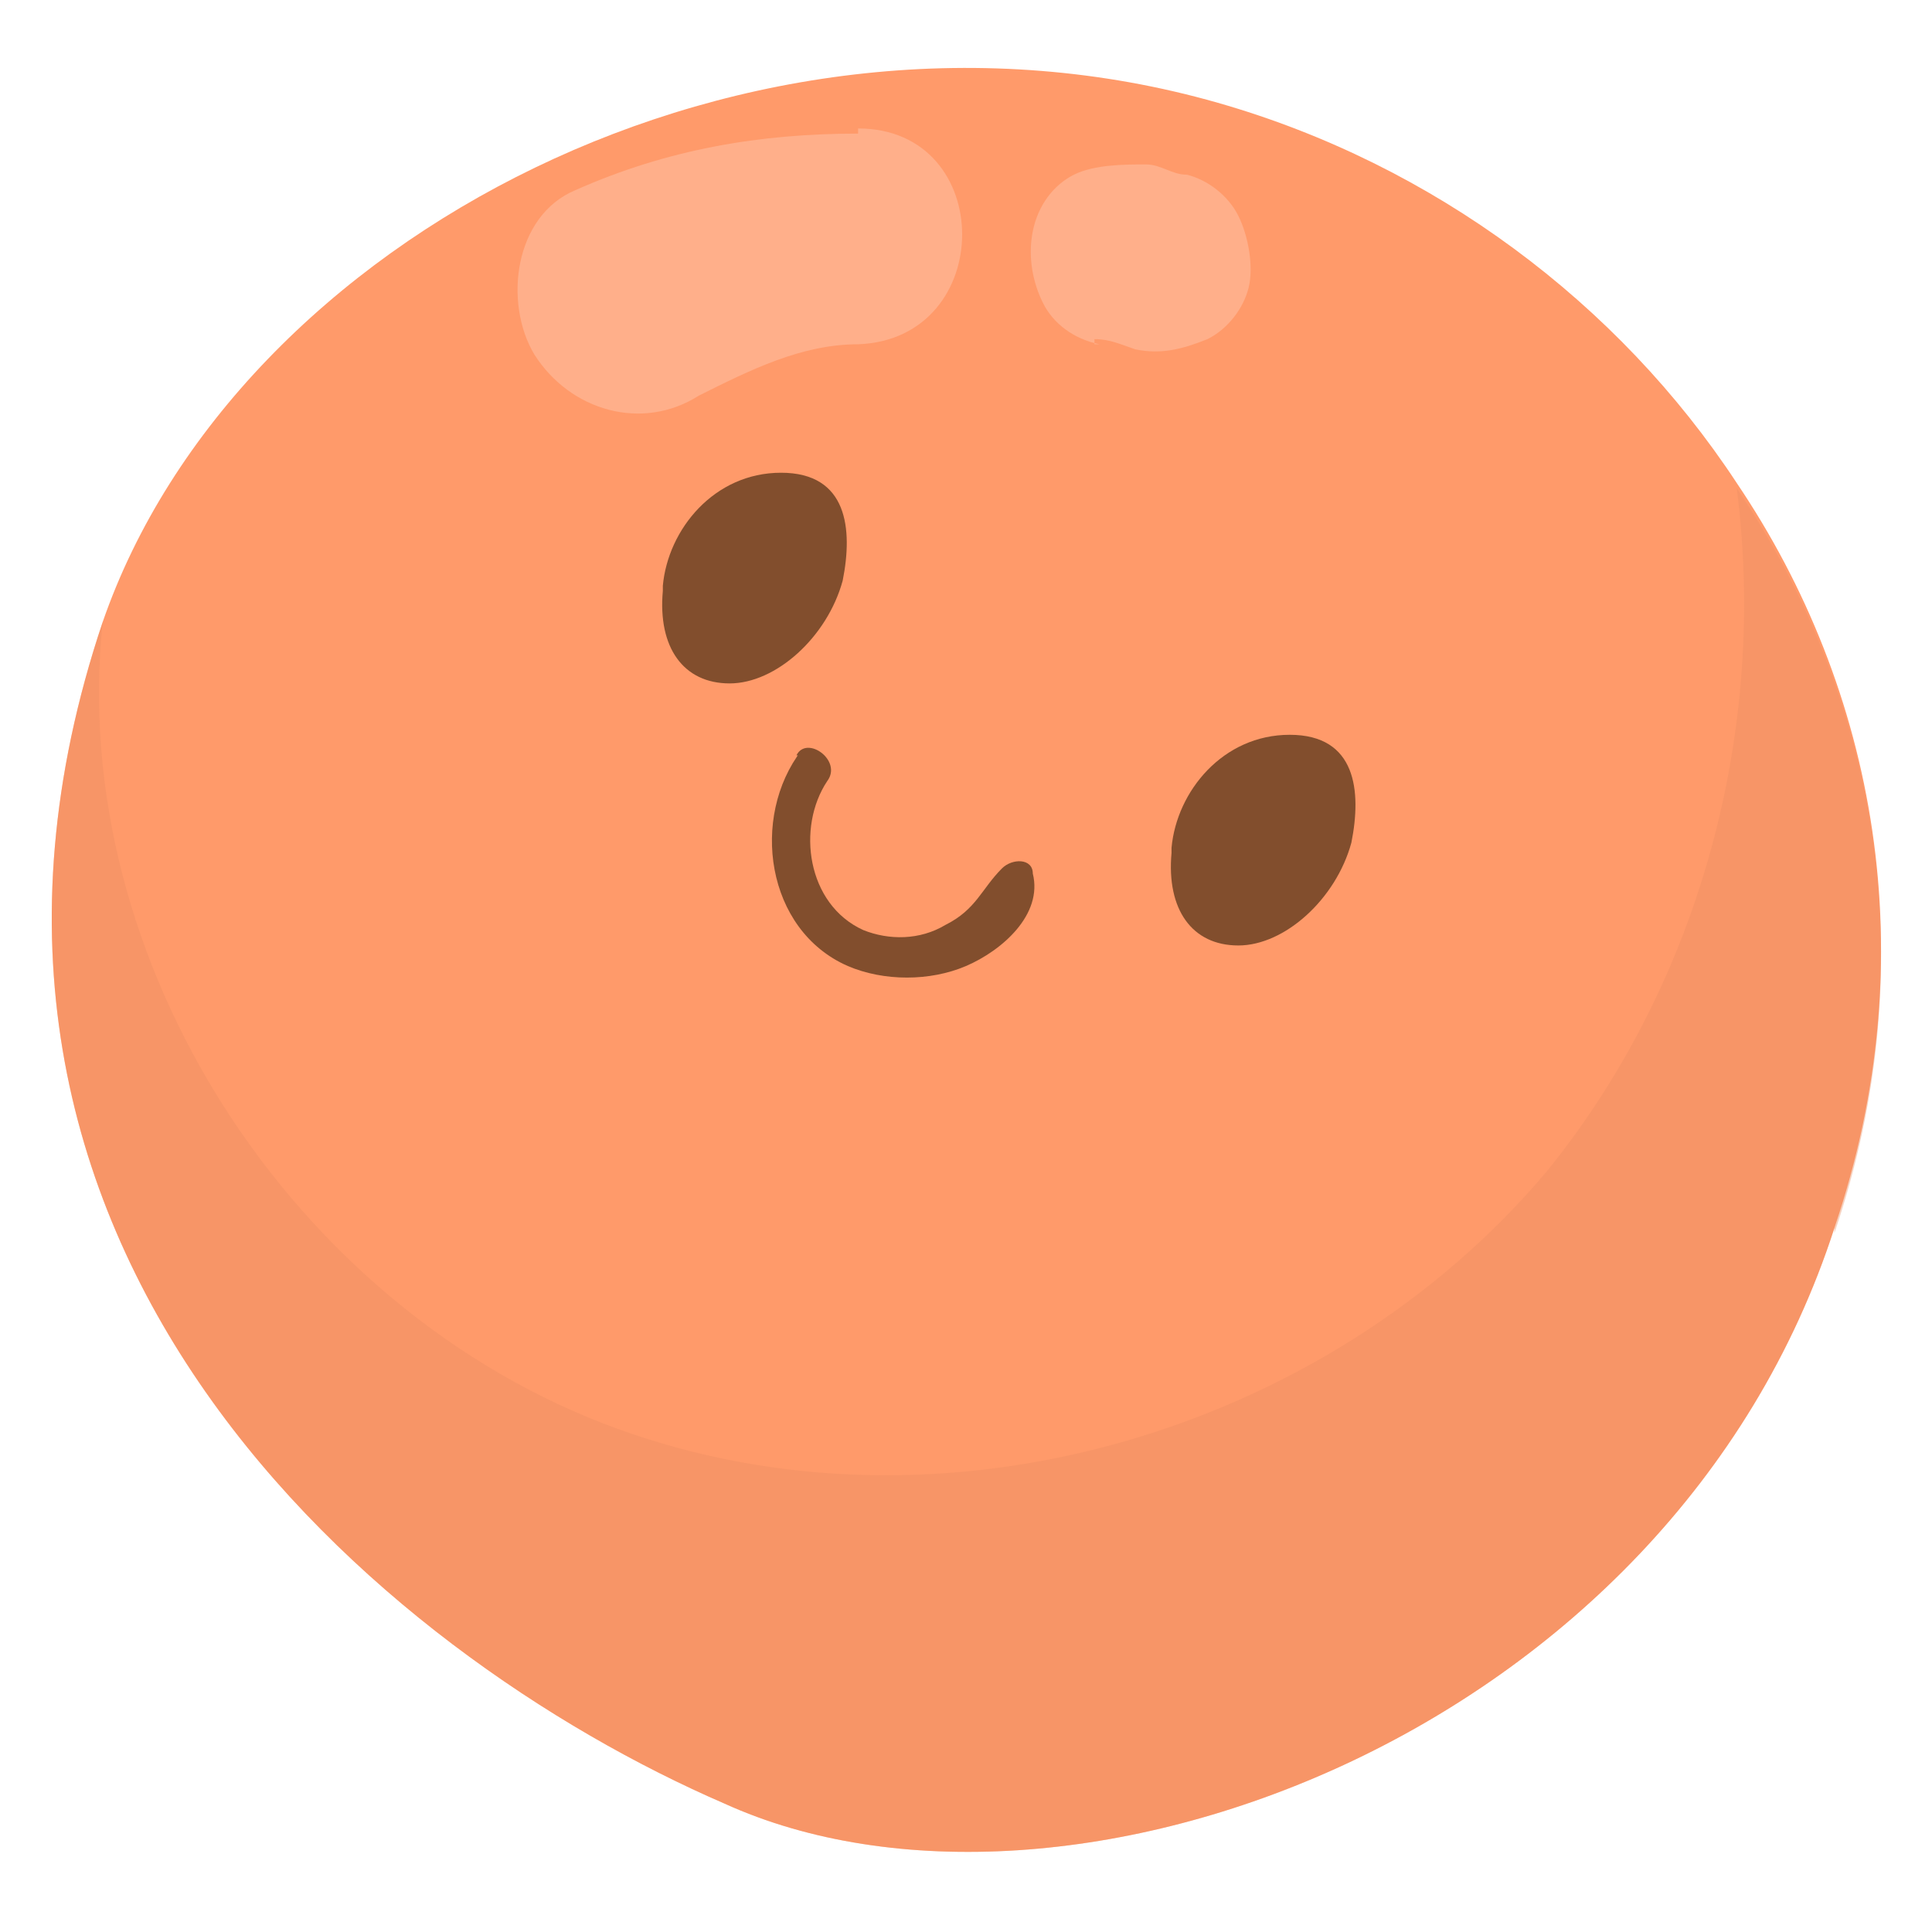 <?xml version="1.0" encoding="UTF-8"?>
<svg xmlns="http://www.w3.org/2000/svg" version="1.1" viewBox="0 0 37.6 37.4">
  <defs>
    <style>
      .cls-1 {
        fill: #ffaf8a;
      }

      .cls-2 {
        fill: #824e2d;
      }

      .cls-3 {
        mix-blend-mode: multiply;
        opacity: .4;
      }

      .cls-4 {
        fill: #eb8e62;
      }

      .cls-5 {
        isolation: isolate;
      }

      .cls-6 {
        fill: #ff9a6a;
      }
    </style>
  </defs>
  <!-- Generator: Adobe Illustrator 28.7.3, SVG Export Plug-In . SVG Version: 1.2.0 Build 164)  -->
  <g>
    <g id="_圖層_1" data-name="圖層_1">
      <g class="cls-5">
        <g id="_圖層_1-2" data-name="_圖層_1">
          <g>
            <path class="cls-6" d="M35.7,23.9c-3.2,9.9-15,14.2-21.6,11.2C7.4,32.2-2.1,24.3,2,12.1h0C4.6,4.6,14.6-.6,23.7,2c4.2,1.2,7.8,3.9,10.1,7.4,2.7,4,3.7,9.2,1.9,14.5Z"/>
            <path class="cls-2" d="M15.6,14.6c-1,1.3-.7,3.5.9,4.2.7.3,1.6.3,2.3,0,.7-.3,1.5-1,1.3-1.8,0-.3-.4-.3-.6-.1-.4.4-.5.8-1.1,1.1-.5.3-1.1.3-1.6.1-1.1-.5-1.3-2-.7-2.9.3-.4-.4-.9-.6-.5h.1Z"/>
            <g class="cls-3">
              <path class="cls-4" d="M35.7,23.9c-3.2,9.9-15,14.2-21.6,11.2C7.4,32.2-2.1,24.3,2,12.1c-.7,6.6,3.7,13.4,10,15.7,6.3,2.3,13.8.1,18.1-5,3-3.7,4.3-8.6,3.7-13.3,2.7,4,3.7,9.2,1.9,14.5h0Z"/>
            </g>
            <path class="cls-2" d="M22.8,16.5c.1-1.1,1-2.2,2.3-2.2s1.4,1.1,1.2,2.1c-.3,1.1-1.3,2-2.2,2s-1.4-.7-1.3-1.8h0Z"/>
            <path class="cls-2" d="M12.9,11.4c.1-1.1,1-2.2,2.3-2.2s1.4,1.1,1.2,2.1c-.3,1.1-1.3,2-2.2,2s-1.4-.7-1.3-1.8h0Z"/>
            <path class="cls-1" d="M16.7,2.6c-1.9,0-3.7.3-5.5,1.1-1.2.5-1.4,2.2-.8,3.2.7,1.1,2.1,1.5,3.2.8,1-.5,2-1,3.1-1,2.7-.1,2.7-4.2,0-4.2h0Z"/>
            <path class="cls-1" d="M21.3,6.6c.3,0,.5.1.8.2.5.1.9,0,1.4-.2.4-.2.7-.6.8-1,.1-.4,0-1-.2-1.4s-.6-.7-1-.8c-.3,0-.5-.2-.8-.2-.4,0-1,0-1.4.2s-.7.6-.8,1.1c-.1.5,0,1,.2,1.4s.6.7,1.1.8h-.1Z"/>
          </g>
        </g>
      </g>
    </g>
  </g>
</svg>